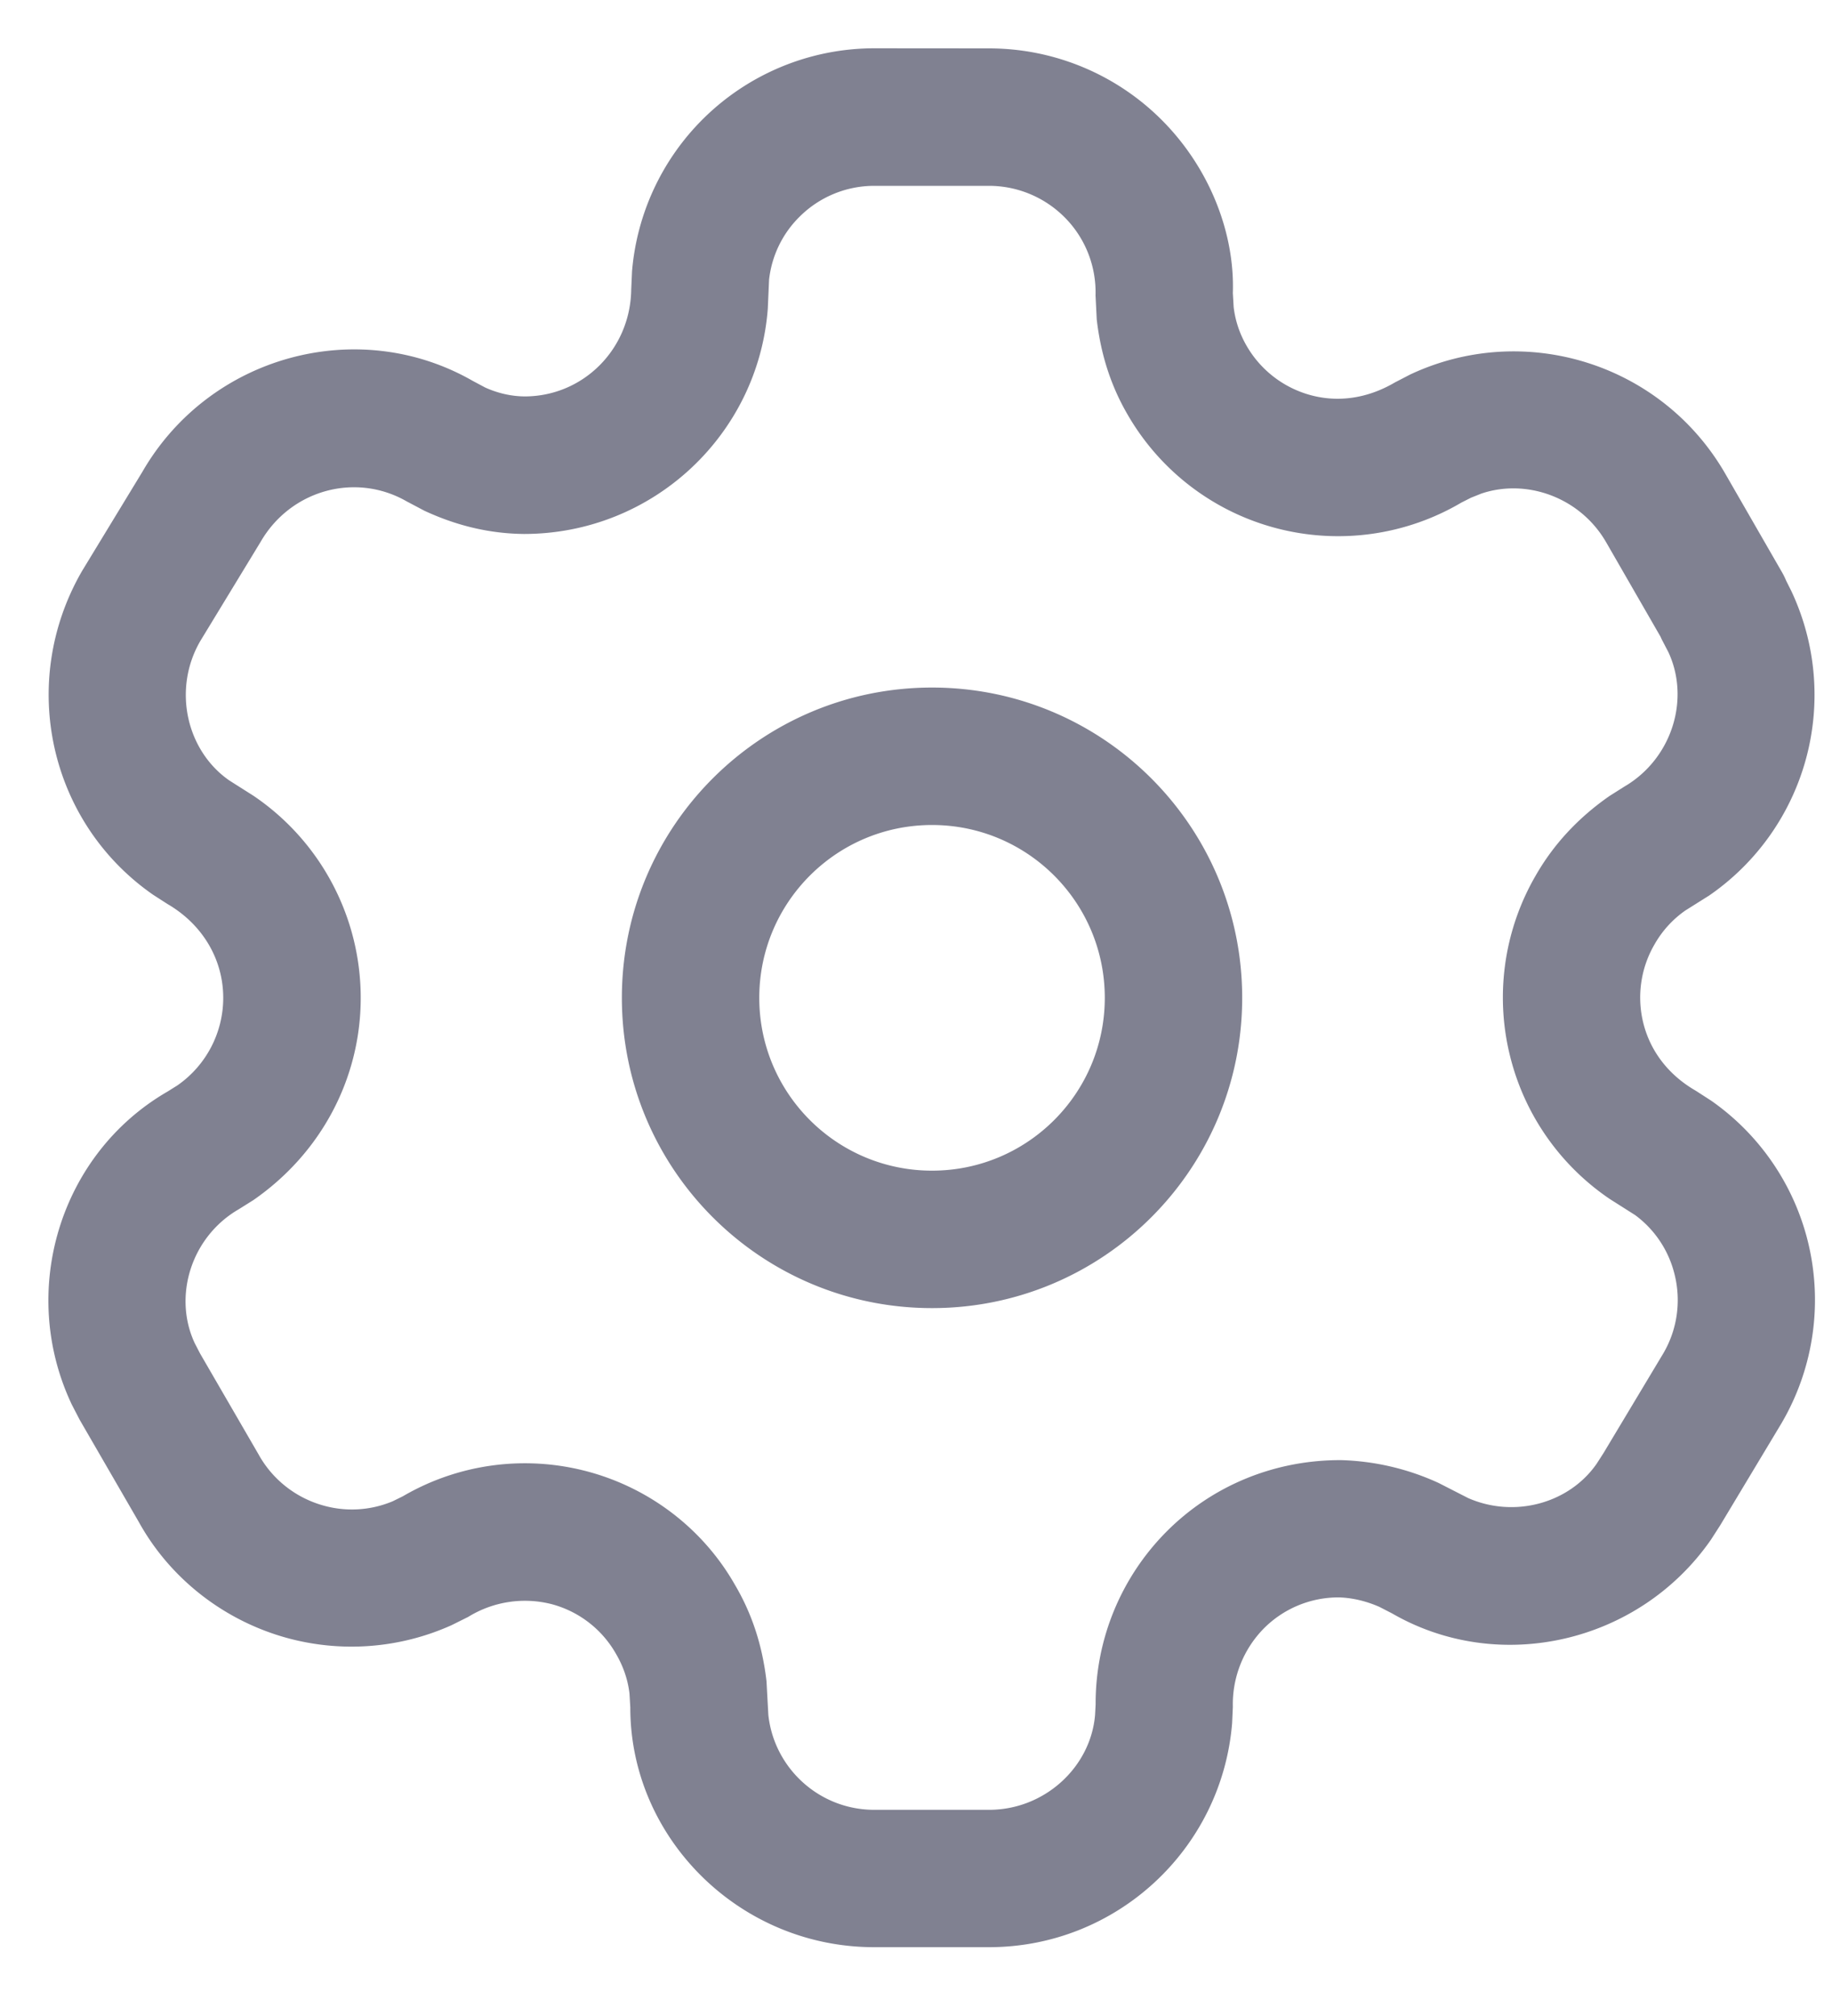 <svg xmlns="http://www.w3.org/2000/svg" width="20" height="22"  viewBox="0 0 20 22"><path fill="#808191" d="M10.797.528c.72 0 1.409.291 1.911.807s.773 1.213.751 1.864h0l.009.153c.018.151.067.296.146.43.155.264.409.456.705.533s.612.033.91-.142h0l.166-.086c1.249-.587 2.746-.12 3.439 1.081h0l.622 1.08a.75.75 0 0 1 .043.088h0l.058.116a2.66 2.66 0 0 1-.897 3.32h0l-.261.164a1.13 1.13 0 0 0-.336.369c-.155.265-.197.582-.118.878s.273.55.568.72h0l.169.109c.512.358.882.886 1.043 1.491a2.66 2.66 0 0 1-.276 2.028h0l-.67 1.115-.101.157c-.787 1.131-2.314 1.477-3.48.804h0l-.138-.071c-.144-.064-.299-.1-.441-.104-.308-.002-.604.12-.821.338a1.18 1.18 0 0 0-.339.857h0l-.008.178c-.113 1.377-1.265 2.444-2.654 2.444h0-1.254c-1.471 0-2.663-1.192-2.662-2.616h0l-.009-.153c-.018-.151-.067-.296-.15-.437-.152-.265-.403-.458-.698-.537a1.18 1.18 0 0 0-.913.139h0l-.181.09c-.571.257-1.216.304-1.82.133-.681-.194-1.258-.651-1.594-1.258h0L.87 15.494l-.086-.166c-.589-1.244-.127-2.739 1.045-3.416h0l.107-.067c.313-.217.501-.574.501-.956 0-.416-.222-.799-.609-1.024h0l-.157-.101C.538 8.977.193 7.45.894 6.234h0l.659-1.083C2.286 3.879 3.91 3.44 5.16 4.156h0l.135.072c.138.063.288.097.432.098.636 0 1.154-.511 1.164-1.165h0l.009-.201c.052-.622.322-1.207.764-1.651.498-.5 1.175-.782 1.881-.782h0zm0 1.5H9.544c-.307 0-.601.122-.818.34a1.14 1.14 0 0 0-.33.685h0l-.014.316c-.105 1.377-1.256 2.458-2.663 2.458-.363-.004-.72-.084-1.085-.253h0l-.195-.103c-.556-.319-1.266-.127-1.595.444h0l-.659 1.083c-.302.524-.151 1.192.317 1.518h0l.265.168c.729.493 1.171 1.318 1.171 2.206 0 .875-.43 1.693-1.173 2.207h0l-.158.099c-.521.301-.721.952-.48 1.464h0l.057.11.639 1.102c.15.271.402.47.699.555a1.15 1.15 0 0 0 .765-.044h0l.11-.054c.609-.356 1.335-.453 2.017-.271s1.262.629 1.606 1.231c.185.312.302.659.348 1.059h0l.02.366c.063.583.557 1.036 1.156 1.036h1.254c.606 0 1.11-.466 1.157-1.037h0l.006-.113c-.003-.708.277-1.388.777-1.889s1.181-.781 1.906-.777a2.73 2.73 0 0 1 1.063.25h0l.321.164c.503.221 1.101.06 1.403-.375h0l.074-.115.654-1.09c.155-.265.197-.581.118-.878a1.14 1.14 0 0 0-.426-.63h0l-.276-.175c-.528-.357-.913-.894-1.078-1.515a2.65 2.65 0 0 1 .268-2.015c.193-.337.459-.627.805-.868h0l.163-.103c.52-.304.721-.954.48-1.469h0l-.072-.138-.013-.029-.594-1.031c-.281-.487-.865-.698-1.361-.531h0l-.113.045-.105.053c-.607.358-1.332.459-2.014.282a2.65 2.65 0 0 1-1.62-1.223c-.185-.312-.302-.659-.348-1.058h0l-.013-.261c.009-.314-.109-.619-.329-.844s-.52-.352-.835-.352h0zm-.622 5.475c1.87 0 3.386 1.516 3.386 3.386s-1.516 3.386-3.386 3.386-3.386-1.516-3.386-3.386 1.516-3.386 3.386-3.386zm0 1.5c-1.042 0-1.886.844-1.886 1.886s.844 1.886 1.886 1.886 1.886-.844 1.886-1.886-.844-1.886-1.886-1.886z"/></svg>